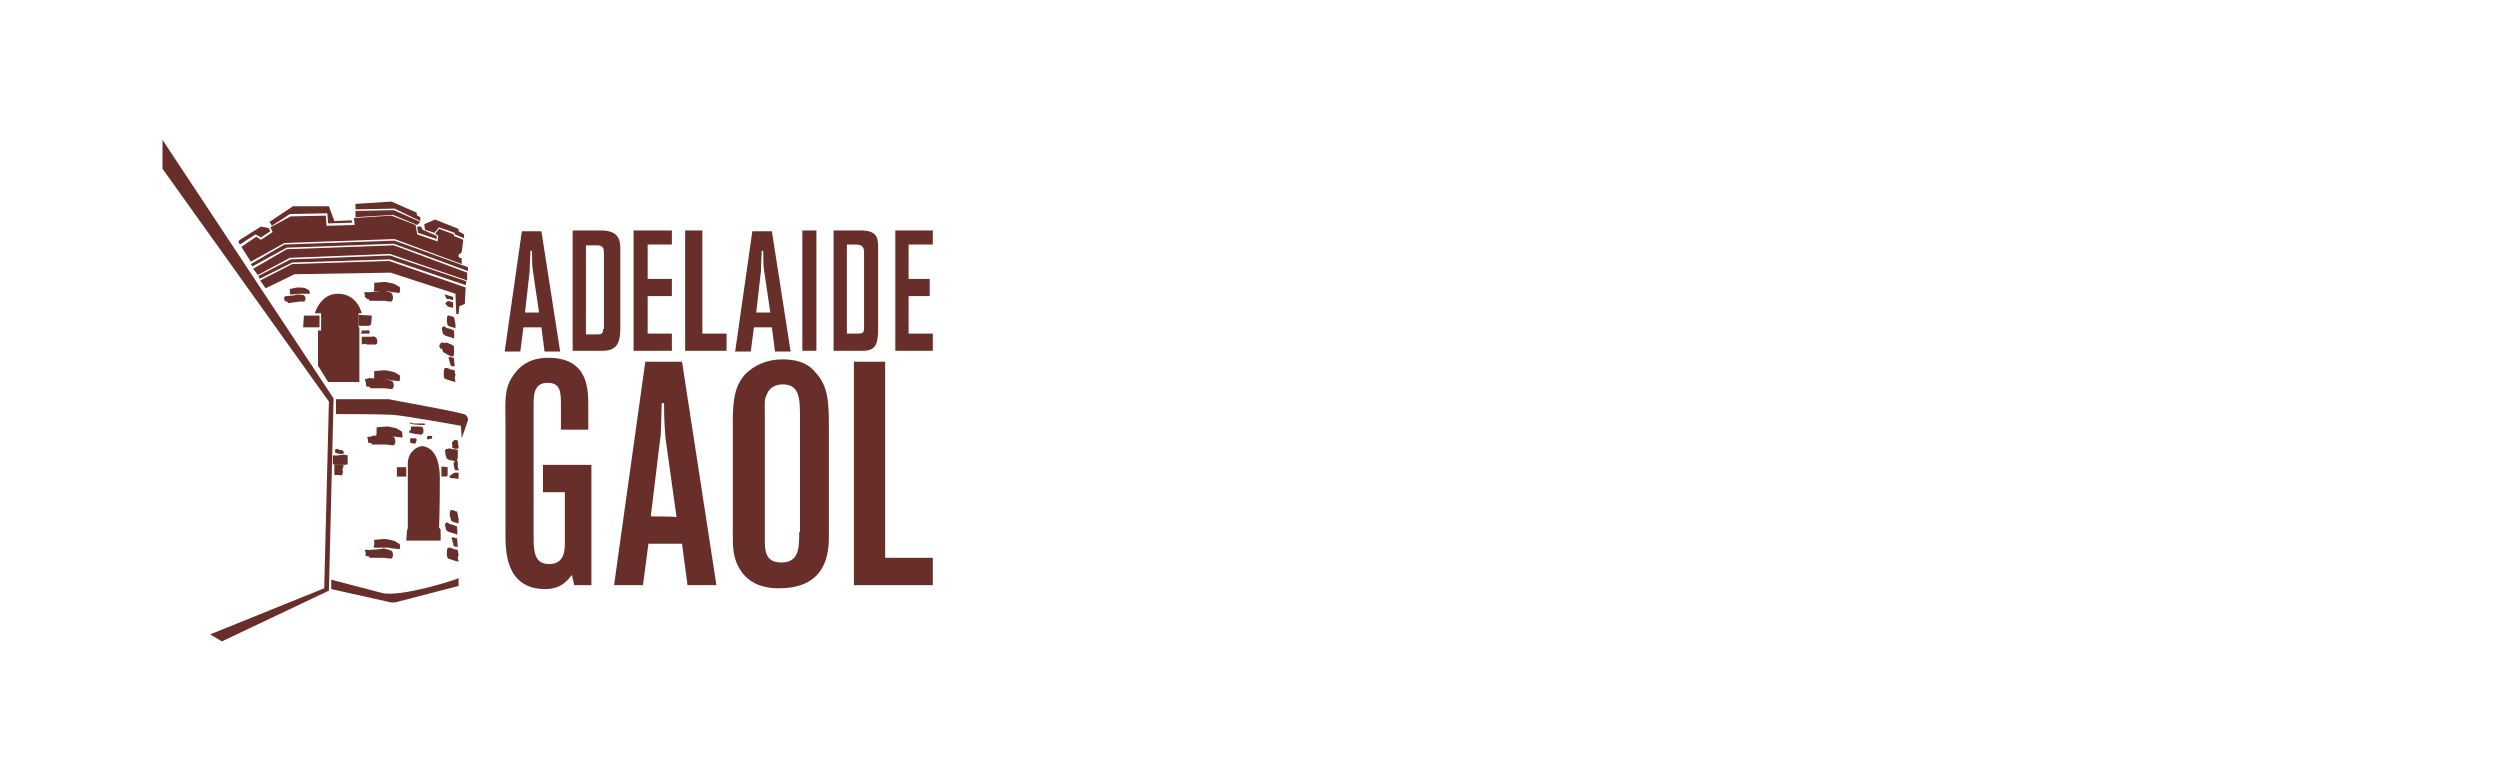 <?xml version="1.0" encoding="utf-8"?>
<!-- Generator: Adobe Illustrator 19.0.0, SVG Export Plug-In . SVG Version: 6.00 Build 0)  -->
<svg version="1.1" id="Layer_3" xmlns="http://www.w3.org/2000/svg" xmlns:xlink="http://www.w3.org/1999/xlink" x="0px" y="0px"
	 viewBox="-145 347 320 100" style="enable-background:new -145 347 320 100;" xml:space="preserve">
<style type="text/css">
	.st0{fill:#672E2A;}
	.st1{fill:none;}
	.st2{fill:#2929B7;}
</style>
<g>
	<g>
		<polygon class="st0" points="-31.7,418.4 -31.7,393.3 -35.7,393.3 -35.7,421.9 -25.6,421.9 -25.6,418.4 		"/>
		<path class="st0" d="M-75.3,410h2.6v6.6c0,0.9-0.1,2.6-2,2.6s-2-1.6-2-3.5v-16.5c0-1.4-0.1-3.2,1.8-3.2c1.7,0,1.7,1.3,1.7,2.9v3.1
			h3.5v-2.9c0-2.1,0.1-6.3-5.1-6.3c-1.2,0-3.2,0.2-4.6,2.4c-1.1,1.6-0.9,3.3-0.9,5.8v14.2c0,2.1-0.1,7.2,5.1,7.2
			c2.1,0,2.9-1.2,3.4-1.8l0.3,1.3h2.2v-15.4h-6.2v3.5L-75.3,410L-75.3,410z"/>
		<path class="st0" d="M-44.9,393c-1.8,0-3.6,0.7-4.8,2c-1.3,1.5-1.5,3.4-1.5,6v14.4c0,1.4,0,2.8,0.7,4.1c1.4,2.8,4.4,2.8,5.2,2.8
			c6.2,0,6.4-4.6,6.4-6.8v-13.6c0-3.5-0.1-5.5-1.7-7.2C-41.7,393.3-43.3,393-44.9,393z M-42.7,415.1c0,2,0,3.9-2.3,3.9
			c-2.1,0-2.1-1.6-2.1-3v-15.4c0-1.8-0.1-2.4,0.2-3c0.5-1.4,1.8-1.4,2.1-1.4c2.2,0,2.2,1.9,2.2,4.4v14.5H-42.7z"/>
		<path class="st0" d="M-62.4,393.3l-4,28.6h3.7l0.7-5.3h4.3l0.7,5.3h3.7l-4.4-28.6C-57.8,393.3-62.4,393.3-62.4,393.3z
			 M-61.7,413.1l1.2-9.9c0.1-0.5,0.1-0.7,0.2-4.6h0.3c0,2.2,0.1,3.5,0.2,4.6l1.4,10C-58.3,413.1-61.7,413.1-61.7,413.1z"/>
	</g>
	<g>
		<path class="st0" d="M-65.6,389.1v-10.3c0-1.2-0.3-2.3-2.5-2.3h-3.6v15.4h3.8C-66.3,391.9-65.6,391.2-65.6,389.1z M-67.8,389.1
			c0,0.5-0.1,0.7-0.7,0.7H-70v-11.4h1.4c0.8,0,0.9,0.4,0.9,1v9.7L-67.8,389.1L-67.8,389.1z"/>
		<rect x="-42.3" y="376.5" class="st0" width="1.8" height="15.4"/>
		<path class="st0" d="M-48.5,388.9h2.3l0.4,3.1h2l-2.4-15.4h-2.5l-2.2,15.4h2L-48.5,388.9z M-47.6,381.7c0-0.3,0-0.4,0.1-2.6h0.2
			c0,1.3,0,1.9,0.1,2.5l0.8,5.4h-1.8L-47.6,381.7z"/>
		<polygon class="st0" points="-25.6,389.7 -28.7,389.7 -28.7,384.9 -26,384.9 -26,382.7 -28.7,382.7 -28.7,378.3 -25.6,378.3 
			-25.6,376.5 -30.4,376.5 -30.4,391.9 -25.6,391.9 		"/>
		<polygon class="st0" points="-55.1,376.5 -57.3,376.5 -57.3,391.9 -52,391.9 -52,389.7 -55.1,389.7 		"/>
		<path class="st0" d="M-32.6,389.1v-10.3c0-1.2,0-2.3-2.2-2.3h-3.5v15.4h3.7C-33,391.9-32.6,391.2-32.6,389.1z M-35.2,389.7h-1.4
			v-11.4h1.2c0.8,0,1,0.4,1,1v9.7C-34.4,389.6-34.6,389.7-35.2,389.7z"/>
		<path class="st0" d="M-78,388.9h2.3l0.4,3.1h2l-2.4-15.4h-2.5l-2.2,15.4h2L-78,388.9z M-77.2,381.7c0-0.3,0-0.4,0.1-2.6h0.2
			c0,1.3,0,1.9,0.1,2.5l0.8,5.4h-1.8L-77.2,381.7z"/>
		<polygon class="st0" points="-59,389.7 -62.1,389.7 -62.1,384.9 -59,384.9 -59,382.7 -62.1,382.7 -62.1,378.3 -59,378.3 
			-59,376.5 -63.9,376.5 -63.9,391.9 -59,391.9 		"/>
	</g>
	<g>
		<path class="st0" d="M-85.4,400.1c-0.3-0.3-9.6-1.9-9.8-2c-0.2,0-6.8,0-6.8,0v1.9c0,0,5.8,0,7.3,0.1s8.7,1.4,8.7,1.4l0.1,1.6
			c0,0,0.7-2,0.8-2.3C-85.1,400.5-85.1,400.4-85.4,400.1z"/>
		<line class="st1" x1="-94.5" y1="377.8" x2="-108.6" y2="378.3"/>
		<line class="st1" x1="-94.6" y1="373.9" x2="-99.5" y2="374"/>
		<line class="st1" x1="-94.9" y1="372.8" x2="-99.5" y2="373.1"/>
		<path class="st0" d="M-86.8,394.4c0,0-0.3-0.1-0.5-0.1s0,0-0.2-0.1s-0.3-0.1-0.4-0.1s-0.2,0-0.2,0.1c-0.1,0.1-0.1,0.4-0.1,0.6
			s0,0.5,0.1,0.6c0.1,0.2,0.2,0.1,0.4,0.2s1,0.3,1,0.3s0-0.2-0.1-0.4c0-0.2,0.1-0.4,0.1-0.6C-86.8,394.8-86.8,394.4-86.8,394.4z"/>
		<path class="st0" d="M-86.9,404.4c0.1,0.1,0.6,0,0.6,0v-0.1c0-0.1-0.1-0.9-0.1-0.9s-0.2-0.1-0.3-0.1s-0.3,0.1-0.4,0.3
			c-0.1,0.2,0,0.2,0,0.5C-87.2,404.4-87,404.3-86.9,404.4z"/>
		<path class="st0" d="M-88,404.6c0,0.1-0.1,0.1,0,0.3c0,0.2,0,0.3,0.1,0.5s0,0.3,0.1,0.3s0.2,0.2,0.4,0.2c0.3,0,0.4,0.1,0.5,0.1
			h0.3h0.1c0,0,0.1-0.4,0.1-0.6s0-0.4,0-0.5s0-0.3,0-0.3s-0.2-0.1-0.5-0.1s-0.4-0.1-0.6-0.1C-87.8,404.5-87.9,404.4-88,404.6z"/>
		<path class="st0" d="M-86.4,406.7c0-0.2,0-0.6,0-0.6s0-0.1-0.1-0.1s-0.1,0-0.2,0s-0.1,0.1-0.2,0.2s0,0.3,0,0.4
			c0,0.2,0.1,0.3,0.1,0.5c0,0.1,0.2,0.1,0.4,0.1c0.2,0,0.1-0.1,0.1-0.2C-86.4,407-86.4,406.9-86.4,406.7z"/>
		<path class="st0" d="M-86.3,408c0-0.2,0-0.5,0-0.5s-0.2,0-0.4,0c-0.2,0-0.1,0-0.3,0.1c-0.1,0.1-0.3,0.2-0.4,0.3
			c-0.1,0.1-0.1,0.3,0.2,0.3c0.3,0,0.9,0.1,0.9,0.1L-86.3,408L-86.3,408z"/>
		<path class="st0" d="M-97.5,402.9c0,0-0.2,0-0.4,0c-0.2,0.1,0,0.2,0,0.4c0,0.2,0,0.2,0,0.3c0,0.1,0.1,0.1,0.3,0.1
			c0.2,0,0.2,0.2,0.2,0.2h1.9c0,0,0.6,0.1,0.8,0.1c0.2,0,0.3-0.2,0.3-0.5c0-0.2-0.1-0.5-0.2-0.6s-1-0.3-1-0.3s-0.4,0-0.6,0.1
			c-0.2,0-1.2,0.1-1.2,0.1L-97.5,402.9L-97.5,402.9z"/>
		<path class="st0" d="M-93.6,402.2c0,0-0.4-0.2-0.5-0.3c-0.1-0.1-1.2-0.3-1.2-0.3s-0.2,0-0.3,0c-0.2,0-1.2,0.1-1.2,0.1v0.2
			c0,0.2,0,0.3,0,0.5s-0.1,0.4,0,0.4s1.4,0,1.5,0s0.2,0,0.3,0c0.1,0,0.4,0.1,0.6,0.1s0.6,0.1,0.8,0.1s0.1-0.1,0.1-0.4
			C-93.5,402.3-93.6,402.2-93.6,402.2z"/>
		<path class="st0" d="M-91.9,403.1h-0.4c-0.1,0-0.2,0-0.2,0s0,0.3,0,0.4c0,0.2,0,0.2,0.1,0.2s0.4,0.1,0.5,0.1s0.3-0.5,0.2-0.6
			C-91.7,403.1-91.7,403.1-91.9,403.1z"/>
		<path class="st0" d="M-92.5,402.4c0.3,0.1,0.9,0.2,1.1,0.2s0.3,0.1,0.4,0s0.2-0.2,0.2-0.3c0-0.1,0-0.1,0-0.3
			c-0.1-0.2,0-0.2-0.1-0.3c-0.1-0.1-0.4-0.1-0.6-0.1s-0.5,0-0.6,0h-0.3v0.1c0,0,0,0.1,0,0.3C-92.6,402.2-92.8,402.3-92.5,402.4z"/>
		<path class="st2" d="M-90.7,401.1c-0.1,0-0.4,0-0.5,0s-0.1,0-0.3,0"/>
		<path class="st0" d="M-100.5,406.4c0-0.1,0-0.3,0-0.5s0-0.6,0-0.6s-0.3-0.1-0.5-0.1s-0.7,0.1-0.8,0.1c-0.1,0-0.2,0-0.3,0
			c-0.1,0-0.3,0-0.3,0s0,0.9,0,1s0,0.2,0.4,0.2h0.7C-100.9,406.5-100.5,406.5-100.5,406.4z"/>
		<path class="st0" d="M-101,406.6c0,0-0.1-0.1-0.3-0.1h-0.5h-0.4c0,0,0,0.5,0,0.8v0.5c0,0,0.3,0,0.5,0s0.5,0.1,0.5,0
			s0.1-0.3,0.1-0.5c-0.1-0.1-0.1-0.3,0-0.4C-101,406.7-101,406.6-101,406.6z"/>
		<path class="st0" d="M-92.8,414.6l-0.1,0.3l-0.1,1.3h4.4v-1.4l-0.2-0.3c0,0,0.1-2.4,0.1-6.2c0-3.7-1.6-4.1-2.2-4.2
			c-0.6,0-1.8,0.6-1.9,2.1C-92.8,407.7-92.8,414.6-92.8,414.6z"/>
		<polygon class="st0" points="-88.5,408 -87.8,408 -87.7,407.8 -87.7,406.8 -88.5,406.7 		"/>
		<polygon class="st0" points="-94.2,406.8 -94.2,408 -93,408 -93,406.8 		"/>
		<path class="st0" d="M-86.3,414v-0.6c0-0.2-0.1-0.3-0.1-0.5c0-0.1-0.1-0.4-0.1-0.4s-0.7-0.3-0.8-0.2c-0.1,0.1-0.2,0.5-0.1,0.8
			c0.1,0.2,0.1,0.5,0.2,0.6S-86.3,414-86.3,414z"/>
		<path class="st0" d="M-87.9,413.9c-0.1,0.1-0.2,0.3-0.1,0.5s0,0.4,0.2,0.5c0.1,0.1,0,0.1,0.3,0.2c0.4,0.1,0.6,0.2,0.7,0.2
			s0.2,0.2,0.3,0.1c0.1-0.1,0-1,0-1s-0.6-0.3-0.9-0.3C-87.7,413.9-87.8,413.8-87.9,413.9z"/>
		<path class="st0" d="M-87,416.5c0,0.1,0,0.2,0.1,0.4c0.1,0.1,0.5,0.1,0.5,0.1l-0.1-1.1c0,0-0.3,0-0.4-0.1s-0.3,0-0.3,0.1
			s0.1,0.2,0.1,0.2C-87.1,416.2-87.1,416.4-87,416.5z"/>
		<path class="st0" d="M-86.4,417.4c0,0-0.3-0.1-0.5-0.1s0,0-0.2-0.1s-0.3-0.1-0.4-0.1c-0.2,0-0.2,0-0.2,0.1
			c-0.1,0.1-0.1,0.4-0.1,0.6s0,0.5,0.1,0.6c0.1,0.2,0.2,0.1,0.4,0.2c0.2,0.1,1,0.3,1,0.3s0-0.2-0.1-0.4c0-0.2,0.1-0.4,0.1-0.6
			C-86.4,417.8-86.4,417.4-86.4,417.4z"/>
		<path class="st0" d="M-98.1,396.4c0,0.1,0.1,0.1,0.3,0.1c0.2,0,0.2,0.2,0.2,0.2h1.9c0,0,0.6,0.1,0.8,0.1s0.3-0.2,0.3-0.5
			c0-0.2-0.1-0.5-0.2-0.5c-0.1-0.1-1-0.3-1-0.3s-0.4-0.1-0.6,0c-0.2,0-1.2-0.1-1.2-0.1h-0.2c0,0-0.2,0.1-0.4,0.1
			c-0.2,0.1,0,0.2,0,0.4C-98.1,396.2-98.2,396.3-98.1,396.4z"/>
		<path class="st0" d="M-93.8,395.3c0-0.3-0.1-0.3-0.1-0.3s-0.4-0.2-0.5-0.3c-0.1-0.1-1.2-0.3-1.2-0.3s-0.2,0-0.3,0
			c-0.2,0-1.2,0.1-1.2,0.1v0.2c0,0.2,0,0.3,0,0.5s-0.1,0.4,0,0.4s1.4,0,1.5,0s0.2,0,0.3,0c0.1,0,0.4,0.1,0.6,0.1s0.6,0.1,0.8,0.1
			C-93.8,395.7-93.8,395.5-93.8,395.3z"/>
		<path class="st0" d="M-98.2,417.8c0,0.2,0,0.2,0,0.3c0,0.1,0.1,0.1,0.3,0.1c0.2,0,0.2,0.2,0.2,0.2h1.9c0,0,0.6,0.1,0.8,0.1
			c0.2,0,0.3-0.2,0.3-0.5c0-0.2-0.1-0.5-0.2-0.5c-0.1-0.1-1-0.3-1-0.3s-0.4,0.1-0.6,0.1s-1.2,0.1-1.2,0.1h-0.2c0,0-0.2-0.1-0.4,0
			C-98.3,417.5-98.2,417.6-98.2,417.8z"/>
		<path class="st0" d="M-97.1,417.1c0.1,0,1.4,0,1.5,0s0.2,0,0.3,0c0.1,0,0.4,0.1,0.6,0.1s0.6,0.1,0.8,0.1c0.1,0,0.1-0.1,0.1-0.4
			s-0.1-0.3-0.1-0.3s-0.4-0.2-0.5-0.3c-0.1-0.1-1.2-0.3-1.2-0.3s-0.2,0-0.3,0c-0.2,0-1.2,0.1-1.2,0.1v0.2c0,0.2,0,0.3,0,0.5
			C-97.2,416.9-97.2,417.1-97.1,417.1z"/>
		<polygon class="st0" points="-107.9,374.4 -103.1,374.3 -103,375.6 -99.9,375.5 -100,375.2 -102.2,375.3 -102.9,373.4 
			-107.5,373.4 -110.5,375.4 -110.2,375.9 		"/>
		<polygon class="st0" points="-95.1,379.7 -107.8,380.2 -111.9,382.3 -111.8,382.7 -107.6,380.6 -95.1,380.2 -85.4,383.5 
			-85.3,383 		"/>
		<polygon class="st0" points="-86.6,387.2 -86.3,387.2 -86.2,386.2 -85.5,385.9 -85.4,383.8 -95.2,380.4 -107.6,380.8 
			-111.7,382.9 -111,383.9 -107.3,382.1 -95,381.9 -86.7,384.6 		"/>
		<polygon class="st0" points="-85.9,379.3 -85.7,377.7 -86.9,377.2 -86.9,377 -88.8,376.3 -89.3,376.9 -88.9,377.2 -89,377.9 
			-91.6,377 -91.8,375.8 -94.9,374.6 -99.7,374.9 -99.6,375.8 -103.2,375.9 -103.3,374.6 -107.8,374.7 -110.4,376.1 -110.1,376.7 
			-111.6,377.7 -112.2,377.3 -114.1,378.6 -112.9,380.5 -108.6,378.1 -94.5,377.6 -85.9,380.8 -85.9,380.1 -86.3,379.9 -86.3,379.6 
					"/>
		<polygon class="st0" points="-108.3,378.9 -112.6,381.4 -112,382.2 -107.9,380 -95.1,379.5 -85.2,382.9 -85.2,381.9 -94.6,378.4 
					"/>
		<polygon class="st0" points="-112.3,377 -111.6,377.4 -110.4,376.6 -110.6,376.2 -111.6,376 -114.3,377.7 -114.5,377.9 
			-114.3,378.3 		"/>
		<polygon class="st0" points="-89.4,376.8 -88.8,376.1 -86.8,376.8 -86.8,377 -85.6,377.5 -85.6,377 -86.3,376.6 -86.3,376.3 
			-89.3,375.1 -90.7,375.7 -90.6,376.4 		"/>
		<path class="st0" d="M-99.1,388.9L-99.1,388.9v-1.8h0.4c0,0-0.5-2.4-2.9-2.5s-3.1,2.5-3.1,2.5h0.8v2.2h-0.4v4.5l1.3,2.1h4v-7
			L-99.1,388.9L-99.1,388.9z"/>
		<path class="st0" d="M-87.6,388.7c0.1,0.1,0.9,0.3,0.9,0.3v-0.5c0-0.2-0.1-0.3-0.1-0.5c0-0.1-0.1-0.4-0.1-0.4s-0.7-0.3-0.8-0.2
			c-0.1,0.1-0.1,0.5-0.1,0.8C-87.7,388.4-87.8,388.6-87.6,388.7z"/>
		<path class="st0" d="M-88.3,388.8c-0.1,0.1-0.2,0.3-0.1,0.5s0,0.4,0.2,0.5s0,0.1,0.3,0.2c0.4,0.1,0.6,0.2,0.7,0.2s0.2,0.2,0.3,0.1
			c0.1-0.1,0-1,0-1s-0.6-0.3-0.9-0.3C-88.1,388.8-88.2,388.7-88.3,388.8z"/>
		<path class="st0" d="M-88.7,391.1c-0.1,0.1-0.1,0.2,0,0.4c0,0.2,0.1,0.1,0.2,0.1s0.1,0.2,0.2,0.4c0.1,0.2,0.1,0.1,0.3,0.2
			c0.2,0.2,0.3,0.2,0.5,0.3c0.2,0.1,0.3,0.2,0.5,0.1c0.2,0,0.1-1.3,0.1-1.3l-0.3-0.2c0,0-0.3-0.1-0.5-0.2c-0.1-0.1-0.2,0-0.4,0
			c-0.2,0-0.2,0-0.4-0.1C-88.6,390.9-88.6,391-88.7,391.1z"/>
		<path class="st0" d="M-87.7,386.2c0.1,0.1,0.7,0.2,0.7,0.2v-0.7c0,0-0.2-0.1-0.4-0.1c-0.1-0.1-0.3-0.1-0.5,0.1s0,0.2,0,0.3
			C-87.8,386.1-87.8,386.1-87.7,386.2z"/>
		<path class="st0" d="M-97.9,391.1h0.9c0.3,0,0.3-0.3,0.3-0.3c0-0.1,0-0.3-0.1-0.5c-0.2-0.2-0.3-0.3-0.6-0.2c-0.3,0-1.2,0-1.2,0
			h-0.1v0.3v0.6c0,0,0,0.1,0.1,0.1C-98.5,390.9-98.2,391.1-97.9,391.1z"/>
		<polygon class="st0" points="-97.5,388.5 -97.4,387.4 -99.1,387.3 -99.1,388.7 -97.7,388.7 		"/>
		<polygon class="st0" points="-104.1,387.4 -106.1,387.4 -106.2,388.9 -104.1,388.9 		"/>
		<polygon class="st0" points="-124.2,364.9 -124.2,368.6 -102.9,398.4 -103.5,422.3 -118.1,428.2 -116.6,429.1 -102.9,422.6 
			-102.3,398 		"/>
		<path class="st0" d="M-97.9,385.3c0.2,0,0.2,0.2,0.2,0.2h1.9c0,0,0.6,0.1,0.8,0.1s0.3-0.2,0.3-0.5c0-0.2-0.1-0.5-0.2-0.6
			s-1-0.3-1-0.3s-0.4,0-0.6,0.1c-0.2,0-1.2,0.1-1.2,0.1h-0.2c0,0-0.2,0-0.4,0c-0.2,0.1,0,0.2,0,0.3c0,0.2,0,0.2,0,0.3
			C-98.1,385.2-98,385.3-97.9,385.3z"/>
		<path class="st0" d="M-93.8,384c0-0.3-0.1-0.3-0.1-0.3s-0.4-0.2-0.5-0.3c-0.1-0.1-1.2-0.3-1.2-0.3s-0.2,0-0.3,0
			c-0.2,0-1.2,0.1-1.2,0.1v0.2c0,0.2,0,0.3,0,0.5s-0.1,0.4,0,0.4s1.4,0,1.5,0s0.2,0,0.3,0c0.1,0,0.4,0.1,0.6,0.1s0.6,0.1,0.8,0.1
			C-93.8,384.4-93.8,384.3-93.8,384z"/>
		<path class="st0" d="M-107.8,384.7c0.1,0,1-0.1,1.1-0.1s0.2,0,0.2,0c0.1,0,0.3,0,0.5,0s0.5,0,0.6,0s0.1-0.1,0-0.3
			c0-0.2-0.1-0.2-0.1-0.2s-0.3-0.1-0.4-0.2s-0.9-0.1-0.9-0.1s-0.1,0-0.2,0s-0.9,0.2-0.9,0.2v0.1c0,0.1,0,0.2,0,0.3
			C-107.9,384.5-107.9,384.7-107.8,384.7z"/>
		<path class="st0" d="M-96.1,422.9l-6.5-1.7v1.2l7.6,1.7c0,0,0.4,0.1,1-0.1l7.7-2v-1C-86.3,421.1-93.7,423.5-96.1,422.9z"/>
		<polygon class="st0" points="-108.6,378.3 -112.9,380.8 -112.7,381.1 -108.3,378.7 -94.6,378.2 -85.1,381.7 -85.1,381.2 
			-94.5,377.8 		"/>
		<polygon class="st0" points="-91.6,375.8 -91.2,375.4 -94.6,373.9 -99.5,374 -99.5,374.8 -94.7,374.5 		"/>
		<polygon class="st0" points="-91.2,375.3 -91.2,374.8 -91.6,374.6 -91.7,374.2 -94.9,372.8 -99.5,373.1 -99.5,373.8 -94.5,373.7 
					"/>
		<polygon class="st0" points="-91.5,376.8 -89.1,377.6 -89.1,377.2 -90.9,376.4 -91.1,376 -91.6,376 		"/>
		<path class="st0" d="M-87.6,392.8c0,0.1,0.1,0.2,0.1,0.2c0,0.1,0,0.3,0.1,0.4c0,0.1,0,0.2,0.1,0.4c0.1,0.1,0.5,0.1,0.5,0.1
			l-0.1-1.1c0,0-0.3,0-0.4-0.1C-87.4,392.7-87.6,392.7-87.6,392.8z"/>
		<path class="st0" d="M-88,384.7c0,0-0.2-0.1,0,0.2c0.1,0.3,0.1,0.3,0.3,0.4c0.2,0,0.2-0.1,0.3,0c0.2,0.1,0.2,0.1,0.3,0.1h0.1V385
			L-88,384.7z"/>
		<path class="st0" d="M-90.9,401.4c0.5,0,0.3-0.2,0.2-0.2c-0.1,0-0.4,0-0.5,0s-0.1,0-0.3,0H-92c-0.3,0-0.3-0.1-0.4-0.1h-0.1
			c0,0-0.1,0,0,0.1C-92.5,401.3-91.4,401.4-90.9,401.4z"/>
		<path class="st0" d="M-90,403.2c0.2-0.1,0.3,0,0.3-0.1c0-0.2,0.1-0.3-0.1-0.3h-0.4c-0.1,0-0.1,0.1-0.1,0.1s-0.1,0.2,0,0.3
			C-90.3,403.2-90.3,403.3-90,403.2z"/>
		<path class="st0" d="M-101.4,404.6c-0.1,0-0.2,0-0.3-0.1c-0.1,0-0.2-0.1-0.3,0h-0.1c0,0,0,0.3,0,0.4s0.5,0.2,0.7,0.2
			c0.3,0,0.4,0,0.4-0.1s0-0.1,0-0.2C-101.2,404.6-101.3,404.6-101.4,404.6z"/>
		<path class="st0" d="M-97.7,389.7c0.1,0,0-0.1,0-0.2c0-0.2,0-0.1-0.1-0.2c0-0.1-0.2,0-0.3,0c-0.1,0-0.6,0-0.6,0v0.1l-0.1,0.3
			c0,0,0.1,0,0.2,0C-98.5,389.7-97.8,389.7-97.7,389.7z"/>
		<path class="st0" d="M-108.3,384.9c0,0-0.2,0-0.3,0.1c-0.1,0.1,0,0.1,0,0.3c0,0.1,0,0.2,0.1,0.2c0,0.1,0.1,0.1,0.2,0.1
			s0.2,0.2,0.2,0.2l1.4-0.2c0,0,0.5,0,0.6,0s0.2-0.2,0.2-0.4c0-0.2-0.1-0.3-0.2-0.4s-0.8-0.1-0.8-0.1s-0.3,0-0.4,0.1
			C-107.4,384.8-108.2,384.9-108.3,384.9L-108.3,384.9z"/>
	</g>
</g>
</svg>
